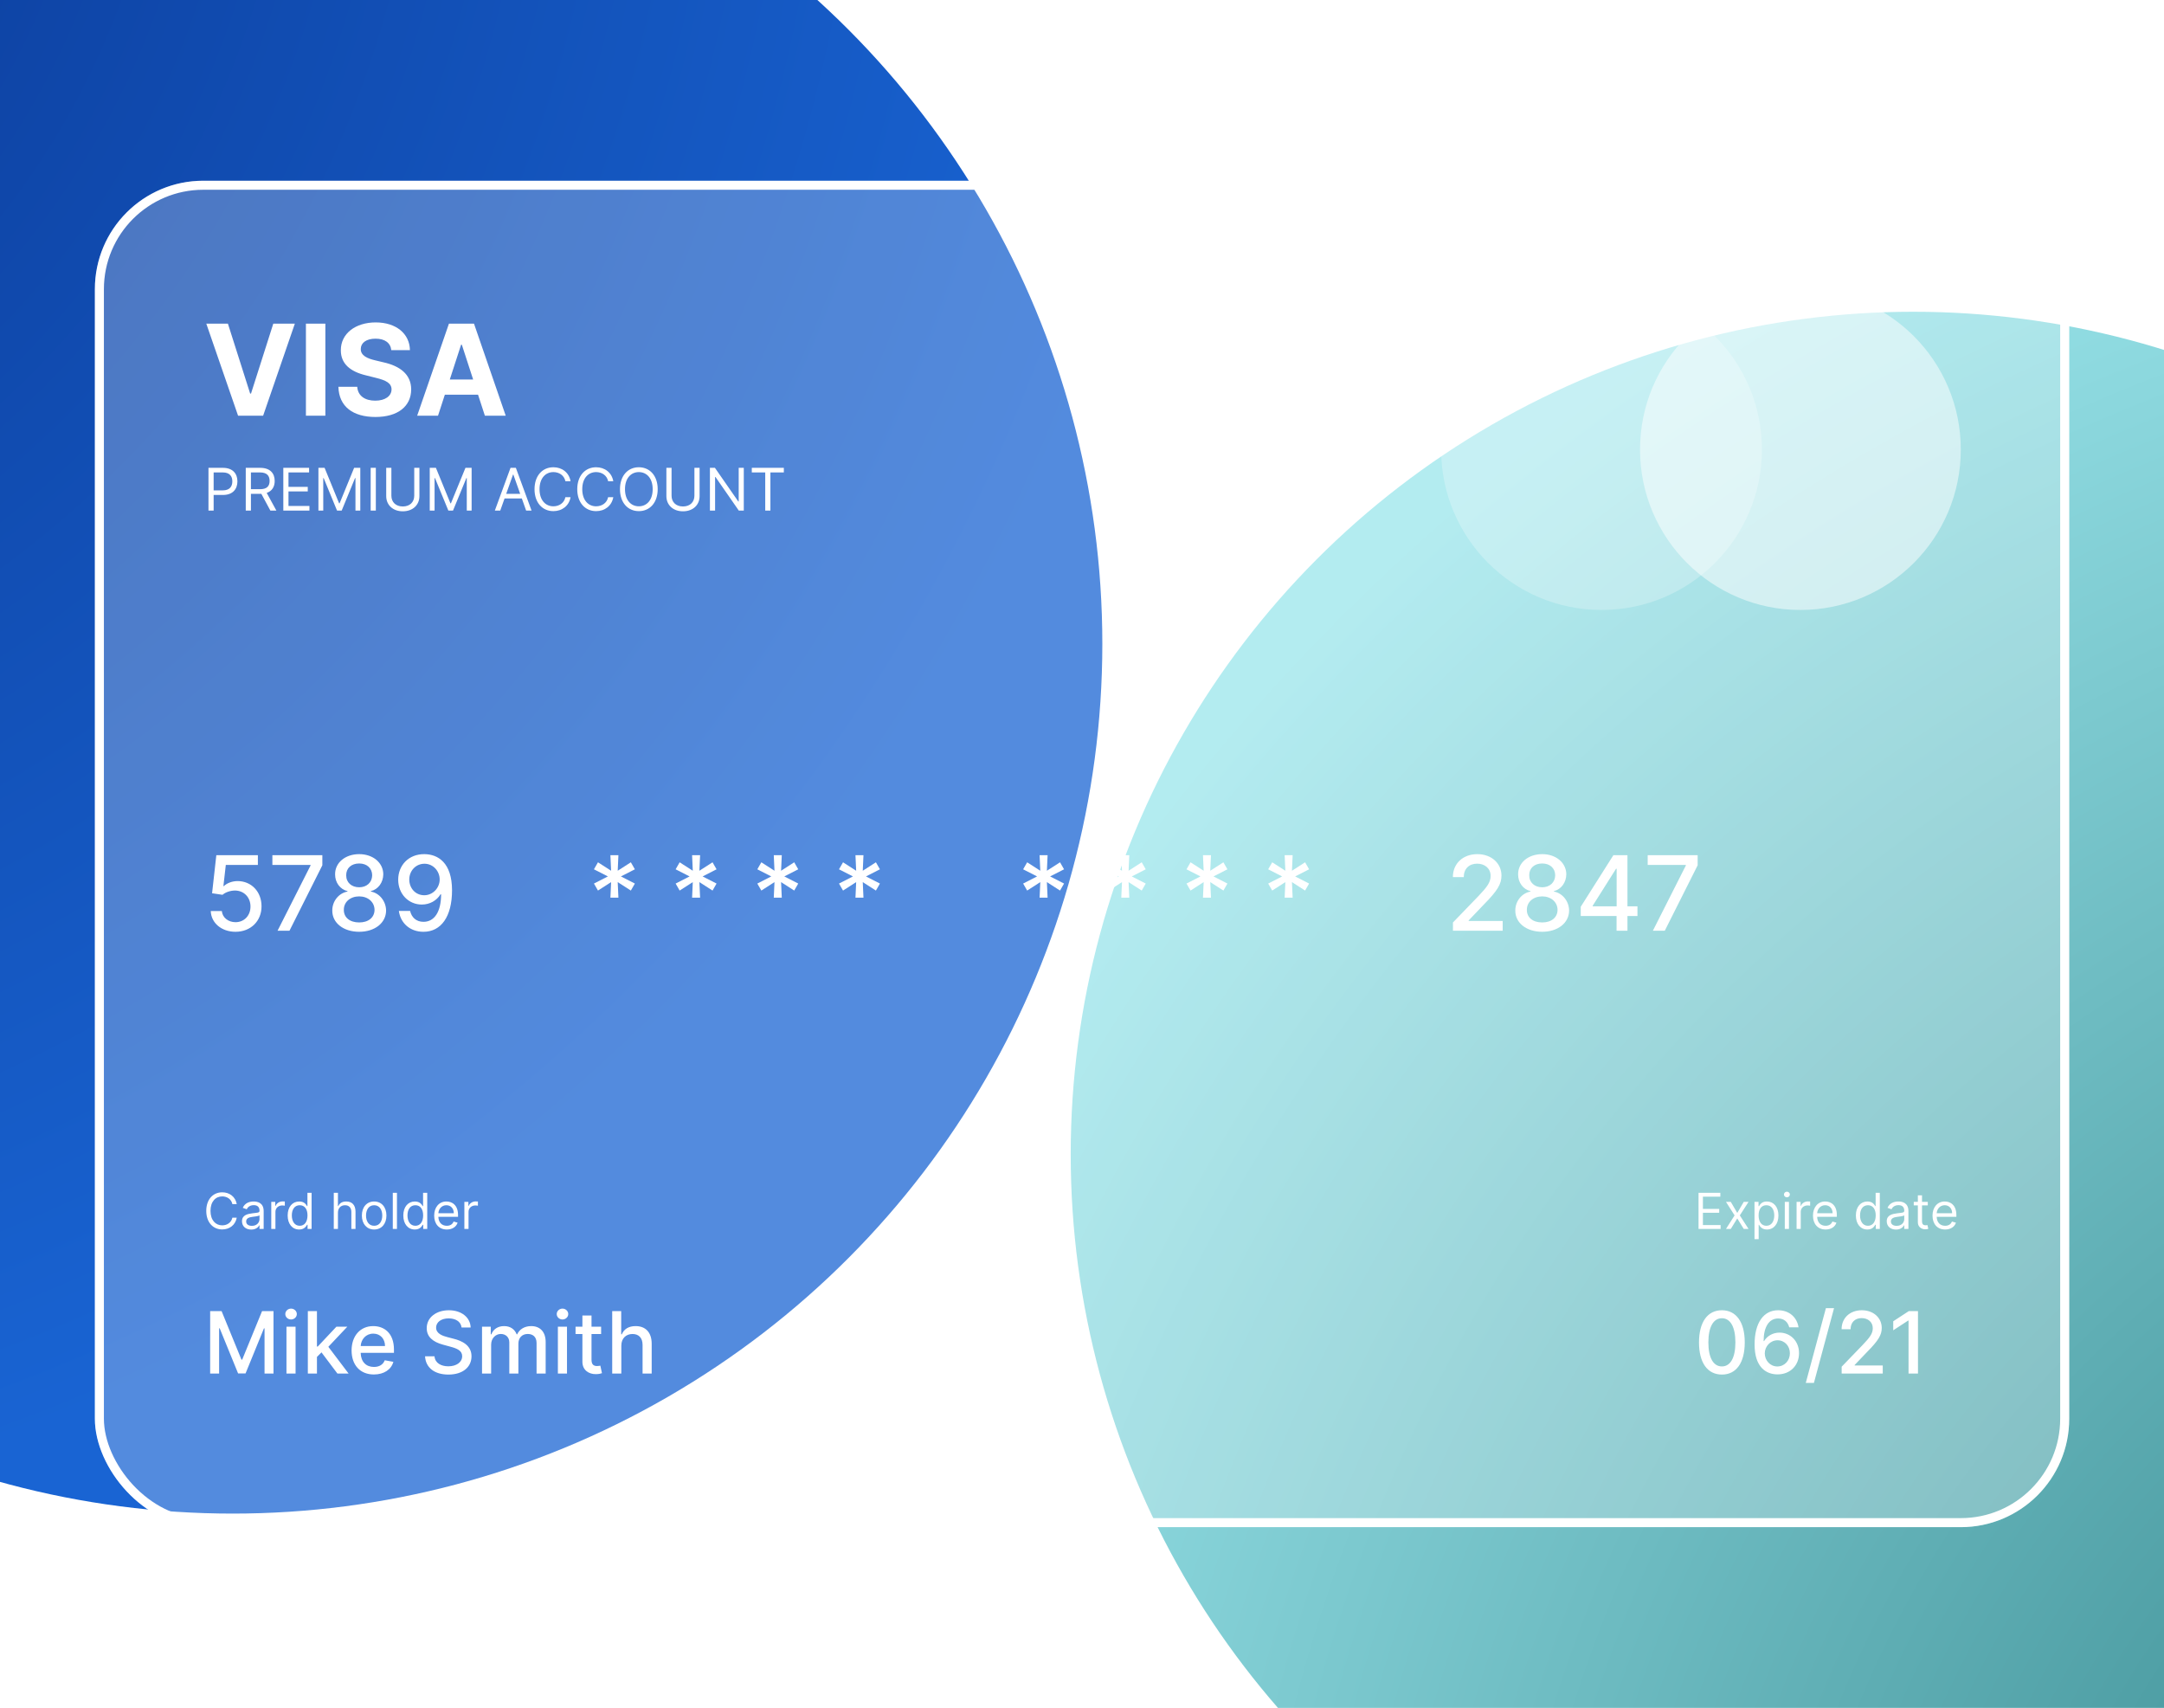 <svg width="479" height="378" viewBox="0 0 479 378" fill="none" xmlns="http://www.w3.org/2000/svg">
<g id="Graphic Side" clip-path="url(#clip0_1820_2386)">
<circle id="Ellipse 126" cx="51.5" cy="142.5" r="192.5" fill="url(#paint0_radial_1820_2386)"/>
<circle id="Ellipse 127" cx="423.5" cy="255.5" r="186.5" fill="url(#paint1_radial_1820_2386)"/>
<g id="Group 383">
<g id="Card" filter="url(#filter0_b_1820_2386)">
<rect x="21" y="40" width="437.02" height="298" rx="24" fill="white" fill-opacity="0.25"/>
<g id="Frame 404">
<g id="Frame 406">
<g id="Frame 400">
<path id="VISA" d="M50.449 71.636H45.666L52.696 92H58.244L65.264 71.636H60.492L55.56 87.108H55.371L50.449 71.636ZM72.021 71.636H67.715V92H72.021V71.636ZM86.61 77.493H90.736C90.677 73.864 87.694 71.358 83.159 71.358C78.695 71.358 75.424 73.824 75.444 77.523C75.434 80.526 77.552 82.246 80.992 83.071L83.209 83.628C85.427 84.165 86.659 84.801 86.669 86.173C86.659 87.665 85.248 88.679 83.06 88.679C80.823 88.679 79.212 87.645 79.073 85.606H74.907C75.016 90.011 78.168 92.288 83.11 92.288C88.081 92.288 91.005 89.912 91.015 86.183C91.005 82.793 88.449 80.993 84.909 80.197L83.08 79.76C81.31 79.352 79.829 78.696 79.858 77.234C79.858 75.922 81.022 74.957 83.13 74.957C85.188 74.957 86.451 75.892 86.61 77.493ZM96.956 92L98.467 87.356H105.815L107.326 92H111.94L104.92 71.636H99.372L92.342 92H96.956ZM99.561 83.996L102.066 76.29H102.225L104.731 83.996H99.561Z" fill="white"/>
<path id="PREMIUM ACCOUNT" d="M46.145 113H47.29V109.547H49.358C51.56 109.547 52.553 108.208 52.553 106.537C52.553 104.866 51.56 103.545 49.34 103.545H46.145V113ZM47.29 108.531V104.561H49.303C50.84 104.561 51.426 105.401 51.426 106.537C51.426 107.673 50.84 108.531 49.321 108.531H47.29ZM54.397 113H55.542V109.307H57.61C57.693 109.307 57.772 109.307 57.85 109.302L59.844 113H61.174L59.036 109.094C60.241 108.684 60.804 107.7 60.804 106.445C60.804 104.773 59.807 103.545 57.591 103.545H54.397V113ZM55.542 108.273V104.561H57.554C59.087 104.561 59.678 105.309 59.678 106.445C59.678 107.58 59.087 108.273 57.573 108.273H55.542ZM62.712 113H68.492V111.984H63.857V108.771H68.123V107.756H63.857V104.561H68.418V103.545H62.712V113ZM70.482 103.545V113H71.553V105.817H71.645L74.6 113H75.634L78.588 105.817H78.681V113H79.752V103.545H78.385L75.172 111.393H75.061L71.848 103.545H70.482ZM83.192 103.545H82.047V113H83.192V103.545ZM91.692 103.545V109.713C91.692 111.098 90.741 112.095 89.162 112.095C87.584 112.095 86.632 111.098 86.632 109.713V103.545H85.488V109.805C85.488 111.744 86.937 113.166 89.162 113.166C91.388 113.166 92.837 111.744 92.837 109.805V103.545H91.692ZM95.123 103.545V113H96.194V105.817H96.287L99.241 113H100.275L103.23 105.817H103.322V113H104.393V103.545H103.027L99.814 111.393H99.703L96.49 103.545H95.123ZM110.733 113L111.684 110.322H115.506L116.457 113H117.658L114.186 103.545H113.004L109.533 113H110.733ZM112.044 109.307L113.558 105.041H113.632L115.146 109.307H112.044ZM126.294 106.5C125.943 104.561 124.392 103.416 122.49 103.416C120.071 103.416 118.317 105.281 118.317 108.273C118.317 111.264 120.071 113.129 122.49 113.129C124.392 113.129 125.943 111.984 126.294 110.045H125.149C124.872 111.357 123.746 112.058 122.49 112.058C120.773 112.058 119.425 110.729 119.425 108.273C119.425 105.817 120.773 104.487 122.49 104.487C123.746 104.487 124.872 105.189 125.149 106.5H126.294ZM135.752 106.5C135.401 104.561 133.85 103.416 131.948 103.416C129.529 103.416 127.775 105.281 127.775 108.273C127.775 111.264 129.529 113.129 131.948 113.129C133.85 113.129 135.401 111.984 135.752 110.045H134.607C134.33 111.357 133.204 112.058 131.948 112.058C130.231 112.058 128.883 110.729 128.883 108.273C128.883 105.817 130.231 104.487 131.948 104.487C133.204 104.487 134.33 105.189 134.607 106.5H135.752ZM145.579 108.273C145.579 105.281 143.825 103.416 141.406 103.416C138.987 103.416 137.233 105.281 137.233 108.273C137.233 111.264 138.987 113.129 141.406 113.129C143.825 113.129 145.579 111.264 145.579 108.273ZM144.471 108.273C144.471 110.729 143.123 112.058 141.406 112.058C139.689 112.058 138.341 110.729 138.341 108.273C138.341 105.817 139.689 104.487 141.406 104.487C143.123 104.487 144.471 105.817 144.471 108.273ZM153.709 103.545V109.713C153.709 111.098 152.758 112.095 151.179 112.095C149.6 112.095 148.649 111.098 148.649 109.713V103.545H147.504V109.805C147.504 111.744 148.954 113.166 151.179 113.166C153.404 113.166 154.854 111.744 154.854 109.805V103.545H153.709ZM164.637 103.545H163.511V110.987H163.418L158.248 103.545H157.14V113H158.285V105.577H158.377L163.529 113H164.637V103.545ZM166.411 104.561H169.384V113H170.529V104.561H173.502V103.545H166.411V104.561Z" fill="white"/>
</g>
<g id="Group 253">
<circle id="Ellipse 53" opacity="0.25" cx="354.5" cy="99.5" r="35.5" fill="white"/>
<circle id="Ellipse 54" opacity="0.5" cx="398.52" cy="99.5" r="35.5" fill="white"/>
</g>
</g>
<g id="Frame 399">
<path id="5789" d="M52.13 206.229C55.495 206.229 57.897 203.852 57.889 200.593C57.897 197.359 55.642 195.006 52.596 195.006C51.354 195.006 50.203 195.48 49.549 196.117H49.451L49.982 191.437H57.08V189.273H47.883L46.944 197.702L49.255 198.045C49.884 197.481 51.011 197.097 52.024 197.097C54.009 197.114 55.446 198.6 55.446 200.642C55.446 202.651 54.05 204.105 52.13 204.105C50.513 204.105 49.231 203.076 49.1 201.638H46.65C46.748 204.301 49.059 206.229 52.13 206.229ZM61.435 206H64.073L71.351 191.511V189.273H60.292V191.437H68.737V191.56L61.435 206ZM79.506 206.229C82.986 206.229 85.444 204.252 85.46 201.54C85.444 199.433 83.966 197.661 82.095 197.326V197.228C83.721 196.836 84.823 195.309 84.84 193.504C84.823 190.947 82.569 189.044 79.506 189.044C76.411 189.044 74.156 190.947 74.173 193.504C74.156 195.3 75.259 196.836 76.917 197.228V197.326C75.014 197.661 73.536 199.433 73.552 201.54C73.536 204.252 75.994 206.229 79.506 206.229ZM79.506 204.162C77.415 204.162 76.092 203.051 76.108 201.377C76.092 199.637 77.53 198.396 79.506 198.396C81.45 198.396 82.888 199.637 82.904 201.377C82.888 203.051 81.573 204.162 79.506 204.162ZM79.506 196.379C77.815 196.379 76.615 195.309 76.631 193.716C76.615 192.148 77.775 191.11 79.506 191.11C81.205 191.11 82.365 192.148 82.381 193.716C82.365 195.309 81.172 196.379 79.506 196.379ZM93.948 189.044C90.436 189.011 88.141 191.535 88.141 194.704C88.15 197.898 90.461 200.201 93.36 200.201C95.133 200.201 96.652 199.335 97.51 197.93H97.64C97.632 201.777 96.186 204.023 93.736 204.023C92.135 204.023 91.106 203.043 90.779 201.614H88.288C88.656 204.317 90.747 206.229 93.736 206.229C97.624 206.229 100.058 202.888 100.058 197.032C100.05 190.923 96.93 189.069 93.948 189.044ZM93.957 191.168C95.892 191.168 97.322 192.809 97.322 194.647C97.33 196.509 95.819 198.143 93.908 198.143C91.988 198.143 90.6 196.607 90.592 194.672C90.592 192.728 92.037 191.168 93.957 191.168Z" fill="white"/>
<path id="* * * *" d="M135.113 198.682H136.885L136.73 195.235L139.638 197.105L140.528 195.554L137.441 193.977L140.528 192.401L139.638 190.849L136.73 192.719L136.885 189.273H135.113L135.268 192.719L132.36 190.849L131.47 192.401L134.558 193.977L131.47 195.554L132.36 197.105L135.268 195.235L135.113 198.682ZM153.194 198.682H154.966L154.811 195.235L157.719 197.105L158.609 195.554L155.522 193.977L158.609 192.401L157.719 190.849L154.811 192.719L154.966 189.273H153.194L153.349 192.719L150.441 190.849L149.551 192.401L152.639 193.977L149.551 195.554L150.441 197.105L153.349 195.235L153.194 198.682ZM171.275 198.682H173.047L172.892 195.235L175.8 197.105L176.69 195.554L173.603 193.977L176.69 192.401L175.8 190.849L172.892 192.719L173.047 189.273H171.275L171.43 192.719L168.523 190.849L167.632 192.401L170.72 193.977L167.632 195.554L168.523 197.105L171.43 195.235L171.275 198.682ZM189.356 198.682H191.128L190.973 195.235L193.881 197.105L194.771 195.554L191.684 193.977L194.771 192.401L193.881 190.849L190.973 192.719L191.128 189.273H189.356L189.511 192.719L186.604 190.849L185.713 192.401L188.801 193.977L185.713 195.554L186.604 197.105L189.511 195.235L189.356 198.682Z" fill="white"/>
<path id="* * * *_2" d="M230.113 198.682H231.885L231.73 195.235L234.638 197.105L235.528 195.554L232.441 193.977L235.528 192.401L234.638 190.849L231.73 192.719L231.885 189.273H230.113L230.268 192.719L227.36 190.849L226.47 192.401L229.558 193.977L226.47 195.554L227.36 197.105L230.268 195.235L230.113 198.682ZM248.194 198.682H249.966L249.811 195.235L252.719 197.105L253.609 195.554L250.522 193.977L253.609 192.401L252.719 190.849L249.811 192.719L249.966 189.273H248.194L248.349 192.719L245.441 190.849L244.551 192.401L247.639 193.977L244.551 195.554L245.441 197.105L248.349 195.235L248.194 198.682ZM266.275 198.682H268.047L267.892 195.235L270.8 197.105L271.69 195.554L268.603 193.977L271.69 192.401L270.8 190.849L267.892 192.719L268.047 189.273H266.275L266.43 192.719L263.523 190.849L262.632 192.401L265.72 193.977L262.632 195.554L263.523 197.105L266.43 195.235L266.275 198.682ZM284.356 198.682H286.128L285.973 195.235L288.881 197.105L289.771 195.554L286.684 193.977L289.771 192.401L288.881 190.849L285.973 192.719L286.128 189.273H284.356L284.511 192.719L281.604 190.849L280.713 192.401L283.801 193.977L280.713 195.554L281.604 197.105L284.511 195.235L284.356 198.682Z" fill="white"/>
<path id="2847" d="M321.609 206H332.619V203.836H325.088V203.713L328.413 200.234C331.475 197.138 332.349 195.66 332.349 193.789C332.349 191.102 330.161 189.044 327.008 189.044C323.88 189.044 321.593 191.07 321.593 194.124H324.002C323.994 192.327 325.154 191.151 326.959 191.151C328.658 191.151 329.948 192.197 329.948 193.863C329.948 195.341 329.066 196.403 327.269 198.306L321.609 204.17V206ZM341.366 206.229C344.846 206.229 347.304 204.252 347.321 201.54C347.304 199.433 345.826 197.661 343.956 197.326V197.228C345.581 196.836 346.684 195.309 346.7 193.504C346.684 190.947 344.429 189.044 341.366 189.044C338.271 189.044 336.017 190.947 336.033 193.504C336.017 195.3 337.119 196.836 338.777 197.228V197.326C336.874 197.661 335.396 199.433 335.412 201.54C335.396 204.252 337.854 206.229 341.366 206.229ZM341.366 204.162C339.276 204.162 337.952 203.051 337.969 201.377C337.952 199.637 339.39 198.396 341.366 198.396C343.31 198.396 344.748 199.637 344.764 201.377C344.748 203.051 343.433 204.162 341.366 204.162ZM341.366 196.379C339.676 196.379 338.475 195.309 338.491 193.716C338.475 192.148 339.635 191.11 341.366 191.11C343.065 191.11 344.225 192.148 344.241 193.716C344.225 195.309 343.033 196.379 341.366 196.379ZM349.896 202.733H357.826V206H360.236V202.733H362.449V200.593H360.236V189.273H357.124L349.896 200.691V202.733ZM357.843 200.593H352.542V200.462L357.712 192.278H357.843V200.593ZM365.859 206H368.497L375.775 191.511V189.273H364.716V191.437H373.161V191.56L365.859 206Z" fill="white"/>
</g>
<g id="Frame 403">
<g id="Frame 401">
<path id="Card holder" d="M52.406 266.5C52.109 264.859 50.797 263.891 49.188 263.891C47.141 263.891 45.656 265.469 45.656 268C45.656 270.531 47.141 272.109 49.188 272.109C50.797 272.109 52.109 271.141 52.406 269.5H51.438C51.203 270.609 50.25 271.203 49.188 271.203C47.734 271.203 46.594 270.078 46.594 268C46.594 265.922 47.734 264.797 49.188 264.797C50.25 264.797 51.203 265.391 51.438 266.5H52.406ZM55.612 272.141C56.659 272.141 57.206 271.578 57.394 271.187H57.44V272H58.362V268.047C58.362 266.141 56.909 265.922 56.144 265.922C55.237 265.922 54.206 266.234 53.737 267.328L54.612 267.641C54.815 267.203 55.296 266.734 56.175 266.734C57.023 266.734 57.44 267.184 57.44 267.953V267.984C57.44 268.43 56.987 268.391 55.894 268.531C54.78 268.676 53.565 268.922 53.565 270.297C53.565 271.469 54.472 272.141 55.612 272.141ZM55.753 271.312C55.019 271.312 54.487 270.984 54.487 270.344C54.487 269.641 55.128 269.422 55.847 269.328C56.237 269.281 57.284 269.172 57.44 268.984V269.828C57.44 270.578 56.847 271.312 55.753 271.312ZM60.045 272H60.967V268.203C60.967 267.391 61.607 266.797 62.482 266.797C62.728 266.797 62.982 266.844 63.045 266.859V265.922C62.94 265.914 62.697 265.906 62.56 265.906C61.842 265.906 61.217 266.312 60.998 266.906H60.935V266H60.045V272ZM66.221 272.125C67.377 272.125 67.768 271.406 67.971 271.078H68.08V272H68.971V264H68.049V266.953H67.971C67.768 266.641 67.408 265.922 66.236 265.922C64.721 265.922 63.674 267.125 63.674 269.016C63.674 270.922 64.721 272.125 66.221 272.125ZM66.346 271.297C65.189 271.297 64.596 270.281 64.596 269C64.596 267.734 65.174 266.75 66.346 266.75C67.471 266.75 68.064 267.656 68.064 269C68.064 270.359 67.455 271.297 66.346 271.297ZM74.803 268.391C74.803 267.344 75.471 266.75 76.381 266.75C77.248 266.75 77.772 267.297 77.772 268.25V272H78.693V268.188C78.693 266.645 77.873 265.922 76.647 265.922C75.701 265.922 75.162 266.316 74.881 266.937H74.803V264H73.881V272H74.803V268.391ZM82.817 272.125C84.442 272.125 85.536 270.891 85.536 269.031C85.536 267.156 84.442 265.922 82.817 265.922C81.192 265.922 80.099 267.156 80.099 269.031C80.099 270.891 81.192 272.125 82.817 272.125ZM82.817 271.297C81.583 271.297 81.02 270.234 81.02 269.031C81.02 267.828 81.583 266.75 82.817 266.75C84.052 266.75 84.614 267.828 84.614 269.031C84.614 270.234 84.052 271.297 82.817 271.297ZM87.865 264H86.943V272H87.865V264ZM91.819 272.125C92.976 272.125 93.366 271.406 93.569 271.078H93.679V272H94.569V264H93.647V266.953H93.569C93.366 266.641 93.007 265.922 91.835 265.922C90.319 265.922 89.272 267.125 89.272 269.016C89.272 270.922 90.319 272.125 91.819 272.125ZM91.944 271.297C90.788 271.297 90.194 270.281 90.194 269C90.194 267.734 90.772 266.75 91.944 266.75C93.069 266.75 93.663 267.656 93.663 269C93.663 270.359 93.054 271.297 91.944 271.297ZM98.901 272.125C100.12 272.125 101.011 271.516 101.292 270.609L100.401 270.359C100.167 270.984 99.624 271.297 98.901 271.297C97.819 271.297 97.073 270.598 97.03 269.312H101.386V268.922C101.386 266.687 100.058 265.922 98.808 265.922C97.183 265.922 96.105 267.203 96.105 269.047C96.105 270.891 97.167 272.125 98.901 272.125ZM97.03 268.516C97.093 267.582 97.753 266.75 98.808 266.75C99.808 266.75 100.448 267.5 100.448 268.516H97.03ZM102.788 272H103.71V268.203C103.71 267.391 104.351 266.797 105.226 266.797C105.472 266.797 105.726 266.844 105.788 266.859V265.922C105.683 265.914 105.44 265.906 105.304 265.906C104.585 265.906 103.96 266.312 103.741 266.906H103.679V266H102.788V272Z" fill="white"/>
<path id="Mike Smith" d="M46.518 290.182V304H48.502V293.994H48.63L52.705 303.98H54.352L58.427 294.001H58.555V304H60.539V290.182H58.008L53.609 300.923H53.447L49.048 290.182H46.518ZM63.408 304H65.425V293.636H63.408V304ZM64.427 292.037C65.122 292.037 65.702 291.498 65.702 290.836C65.702 290.175 65.122 289.629 64.427 289.629C63.725 289.629 63.151 290.175 63.151 290.836C63.151 291.498 63.725 292.037 64.427 292.037ZM68.139 304H70.157V300.323L71.162 299.317L74.684 304H77.16L72.68 298.083L76.877 293.636H74.462L70.332 298.022H70.157V290.182H68.139V304ZM82.755 304.209C85.016 304.209 86.615 303.096 87.074 301.409L85.164 301.065C84.8 302.043 83.923 302.543 82.776 302.543C81.048 302.543 79.888 301.423 79.834 299.425H87.202V298.71C87.202 294.966 84.962 293.501 82.614 293.501C79.726 293.501 77.823 295.701 77.823 298.886C77.823 302.104 79.699 304.209 82.755 304.209ZM79.841 297.914C79.922 296.443 80.988 295.168 82.627 295.168C84.193 295.168 85.218 296.328 85.225 297.914H79.841ZM102.167 293.812H104.178C104.117 291.599 102.16 289.993 99.353 289.993C96.58 289.993 94.455 291.578 94.455 293.96C94.455 295.883 95.831 297.01 98.051 297.61L99.684 298.056C101.162 298.447 102.302 298.933 102.302 300.161C102.302 301.51 101.013 302.401 99.239 302.401C97.633 302.401 96.297 301.686 96.175 300.181H94.084C94.219 302.684 96.155 304.229 99.252 304.229C102.498 304.229 104.367 302.522 104.367 300.181C104.367 297.691 102.147 296.727 100.392 296.295L99.043 295.944C97.963 295.667 96.526 295.161 96.533 293.839C96.533 292.665 97.606 291.794 99.306 291.794C100.892 291.794 102.019 292.537 102.167 293.812ZM106.696 304H108.713V297.61C108.713 296.214 109.692 295.242 110.839 295.242C111.959 295.242 112.735 295.984 112.735 297.111V304H114.745V297.395C114.745 296.146 115.508 295.242 116.824 295.242C117.89 295.242 118.767 295.836 118.767 297.239V304H120.784V297.05C120.784 294.682 119.462 293.501 117.586 293.501C116.095 293.501 114.975 294.217 114.475 295.323H114.368C113.915 294.19 112.964 293.501 111.581 293.501C110.211 293.501 109.192 294.183 108.761 295.323H108.632V293.636H106.696V304ZM123.488 304H125.505V293.636H123.488V304ZM124.507 292.037C125.202 292.037 125.782 291.498 125.782 290.836C125.782 290.175 125.202 289.629 124.507 289.629C123.805 289.629 123.232 290.175 123.232 290.836C123.232 291.498 123.805 292.037 124.507 292.037ZM133.057 293.636H130.932V291.153H128.914V293.636H127.396V295.256H128.914V301.375C128.908 303.258 130.345 304.169 131.937 304.135C132.578 304.128 133.01 304.007 133.246 303.919L132.882 302.252C132.747 302.279 132.497 302.34 132.173 302.34C131.519 302.34 130.932 302.124 130.932 300.957V295.256H133.057V293.636ZM137.529 297.847C137.529 296.194 138.575 295.249 140.012 295.249C141.402 295.249 142.232 296.133 142.232 297.651V304H144.249V297.408C144.249 294.824 142.832 293.501 140.7 293.501C139.087 293.501 138.116 294.203 137.63 295.323H137.502V290.182H135.511V304H137.529V297.847Z" fill="white"/>
</g>
<g id="Frame 402">
<path id="Expire date" d="M375.969 272H380.859V271.141H376.938V268.422H380.547V267.562H376.938V264.859H380.797V264H375.969V272ZM383.105 266H382.043L383.949 269L382.043 272H383.105L384.543 269.672L385.98 272H387.043L385.105 269L387.043 266H385.98L384.543 268.453L383.105 266ZM388.358 274.25H389.28V271.078H389.358C389.562 271.406 389.952 272.125 391.108 272.125C392.608 272.125 393.655 270.922 393.655 269.016C393.655 267.125 392.608 265.922 391.093 265.922C389.921 265.922 389.562 266.641 389.358 266.953H389.249V266H388.358V274.25ZM389.265 269C389.265 267.656 389.858 266.75 390.983 266.75C392.155 266.75 392.733 267.734 392.733 269C392.733 270.281 392.14 271.297 390.983 271.297C389.874 271.297 389.265 270.359 389.265 269ZM395.062 272H395.983V266H395.062V272ZM395.53 265C395.89 265 396.187 264.719 396.187 264.375C396.187 264.031 395.89 263.75 395.53 263.75C395.171 263.75 394.874 264.031 394.874 264.375C394.874 264.719 395.171 265 395.53 265ZM397.672 272H398.594V268.203C398.594 267.391 399.234 266.797 400.109 266.797C400.355 266.797 400.609 266.844 400.672 266.859V265.922C400.566 265.914 400.324 265.906 400.188 265.906C399.469 265.906 398.844 266.312 398.625 266.906H398.562V266H397.672V272ZM404.098 272.125C405.316 272.125 406.207 271.516 406.488 270.609L405.598 270.359C405.363 270.984 404.82 271.297 404.098 271.297C403.016 271.297 402.27 270.598 402.227 269.312H406.582V268.922C406.582 266.687 405.254 265.922 404.004 265.922C402.379 265.922 401.301 267.203 401.301 269.047C401.301 270.891 402.363 272.125 404.098 272.125ZM402.227 268.516C402.289 267.582 402.949 266.75 404.004 266.75C405.004 266.75 405.645 267.5 405.645 268.516H402.227ZM413.344 272.125C414.5 272.125 414.891 271.406 415.094 271.078H415.203V272H416.094V264H415.172V266.953H415.094C414.891 266.641 414.531 265.922 413.359 265.922C411.844 265.922 410.797 267.125 410.797 269.016C410.797 270.922 411.844 272.125 413.344 272.125ZM413.469 271.297C412.312 271.297 411.719 270.281 411.719 269C411.719 267.734 412.297 266.75 413.469 266.75C414.594 266.75 415.188 267.656 415.188 269C415.188 270.359 414.578 271.297 413.469 271.297ZM419.676 272.141C420.723 272.141 421.27 271.578 421.457 271.187H421.504V272H422.426V268.047C422.426 266.141 420.973 265.922 420.207 265.922C419.301 265.922 418.27 266.234 417.801 267.328L418.676 267.641C418.879 267.203 419.359 266.734 420.238 266.734C421.086 266.734 421.504 267.184 421.504 267.953V267.984C421.504 268.43 421.051 268.391 419.957 268.531C418.844 268.676 417.629 268.922 417.629 270.297C417.629 271.469 418.535 272.141 419.676 272.141ZM419.816 271.312C419.082 271.312 418.551 270.984 418.551 270.344C418.551 269.641 419.191 269.422 419.91 269.328C420.301 269.281 421.348 269.172 421.504 268.984V269.828C421.504 270.578 420.91 271.312 419.816 271.312ZM426.718 266H425.437V264.562H424.515V266H423.608V266.781H424.515V270.531C424.515 271.578 425.358 272.078 426.14 272.078C426.483 272.078 426.702 272.016 426.827 271.969L426.64 271.141C426.562 271.156 426.437 271.187 426.233 271.187C425.827 271.187 425.437 271.062 425.437 270.281V266.781H426.718V266ZM430.556 272.125C431.774 272.125 432.665 271.516 432.946 270.609L432.056 270.359C431.821 270.984 431.278 271.297 430.556 271.297C429.474 271.297 428.728 270.598 428.685 269.312H433.04V268.922C433.04 266.687 431.712 265.922 430.462 265.922C428.837 265.922 427.759 267.203 427.759 269.047C427.759 270.891 428.821 272.125 430.556 272.125ZM428.685 268.516C428.747 267.582 429.407 266.75 430.462 266.75C431.462 266.75 432.103 267.5 432.103 268.516H428.685Z" fill="white"/>
<path id="06/21" d="M381.14 304.229C384.331 304.229 386.2 301.625 386.2 297.098C386.2 292.604 384.304 289.993 381.14 289.993C377.969 289.993 376.08 292.597 376.073 297.098C376.073 301.618 377.942 304.223 381.14 304.229ZM381.14 302.428C379.271 302.428 378.144 300.552 378.144 297.098C378.151 293.657 379.278 291.761 381.14 291.761C382.995 291.761 384.129 293.657 384.129 297.098C384.129 300.552 383.002 302.428 381.14 302.428ZM393.418 304.189C396.306 304.216 398.222 302.138 398.215 299.486C398.222 296.841 396.299 294.945 393.904 294.945C392.446 294.945 391.185 295.647 390.476 296.814H390.375C390.382 293.677 391.569 291.815 393.593 291.815C394.923 291.815 395.759 292.624 396.043 293.771H398.101C397.783 291.585 396.063 289.993 393.593 289.993C390.382 289.993 388.378 292.752 388.378 297.556C388.371 302.644 390.962 304.169 393.418 304.189ZM393.411 302.435C391.805 302.435 390.631 301.085 390.631 299.533C390.638 297.988 391.866 296.639 393.459 296.639C395.037 296.639 396.198 297.914 396.191 299.513C396.198 301.146 394.99 302.435 393.411 302.435ZM405.963 289.534H404.161L399.708 306.078H401.51L405.963 289.534ZM407.65 304H416.745V302.212H410.524V302.111L413.27 299.237C415.8 296.679 416.522 295.458 416.522 293.913C416.522 291.693 414.714 289.993 412.109 289.993C409.525 289.993 407.636 291.666 407.636 294.19H409.626C409.62 292.705 410.578 291.734 412.069 291.734C413.472 291.734 414.538 292.597 414.538 293.974C414.538 295.195 413.81 296.072 412.325 297.644L407.65 302.489V304ZM424.544 290.182H422.513L419.066 292.435V294.433L422.372 292.273H422.453V304H424.544V290.182Z" fill="white"/>
</g>
</g>
</g>
<rect x="22" y="41" width="435.02" height="296" rx="23" stroke="white" stroke-width="2"/>
</g>
</g>
</g>
<defs>
<filter id="filter0_b_1820_2386" x="-43" y="-24" width="565.02" height="426" filterUnits="userSpaceOnUse" color-interpolation-filters="sRGB">
<feFlood flood-opacity="0" result="BackgroundImageFix"/>
<feGaussianBlur in="BackgroundImageFix" stdDeviation="32"/>
<feComposite in2="SourceAlpha" operator="in" result="effect1_backgroundBlur_1820_2386"/>
<feBlend mode="normal" in="SourceGraphic" in2="effect1_backgroundBlur_1820_2386" result="shape"/>
</filter>
<radialGradient id="paint0_radial_1820_2386" cx="0" cy="0" r="1" gradientUnits="userSpaceOnUse" gradientTransform="translate(-141 -59.872) rotate(47.095) scale(407.992)">
<stop stop-color="#08328C"/>
<stop offset="1" stop-color="#1964D3"/>
</radialGradient>
<radialGradient id="paint1_radial_1820_2386" cx="0" cy="0" r="1" gradientUnits="userSpaceOnUse" gradientTransform="translate(619.386 470.975) rotate(-136.667) scale(466.234)">
<stop stop-color="#24777D"/>
<stop offset="1" stop-color="#9AE5EB"/>
</radialGradient>
<clipPath id="clip0_1820_2386">
<rect width="479" height="378" fill="white" transform="translate(479 378) rotate(-180)"/>
</clipPath>
</defs>
</svg>
